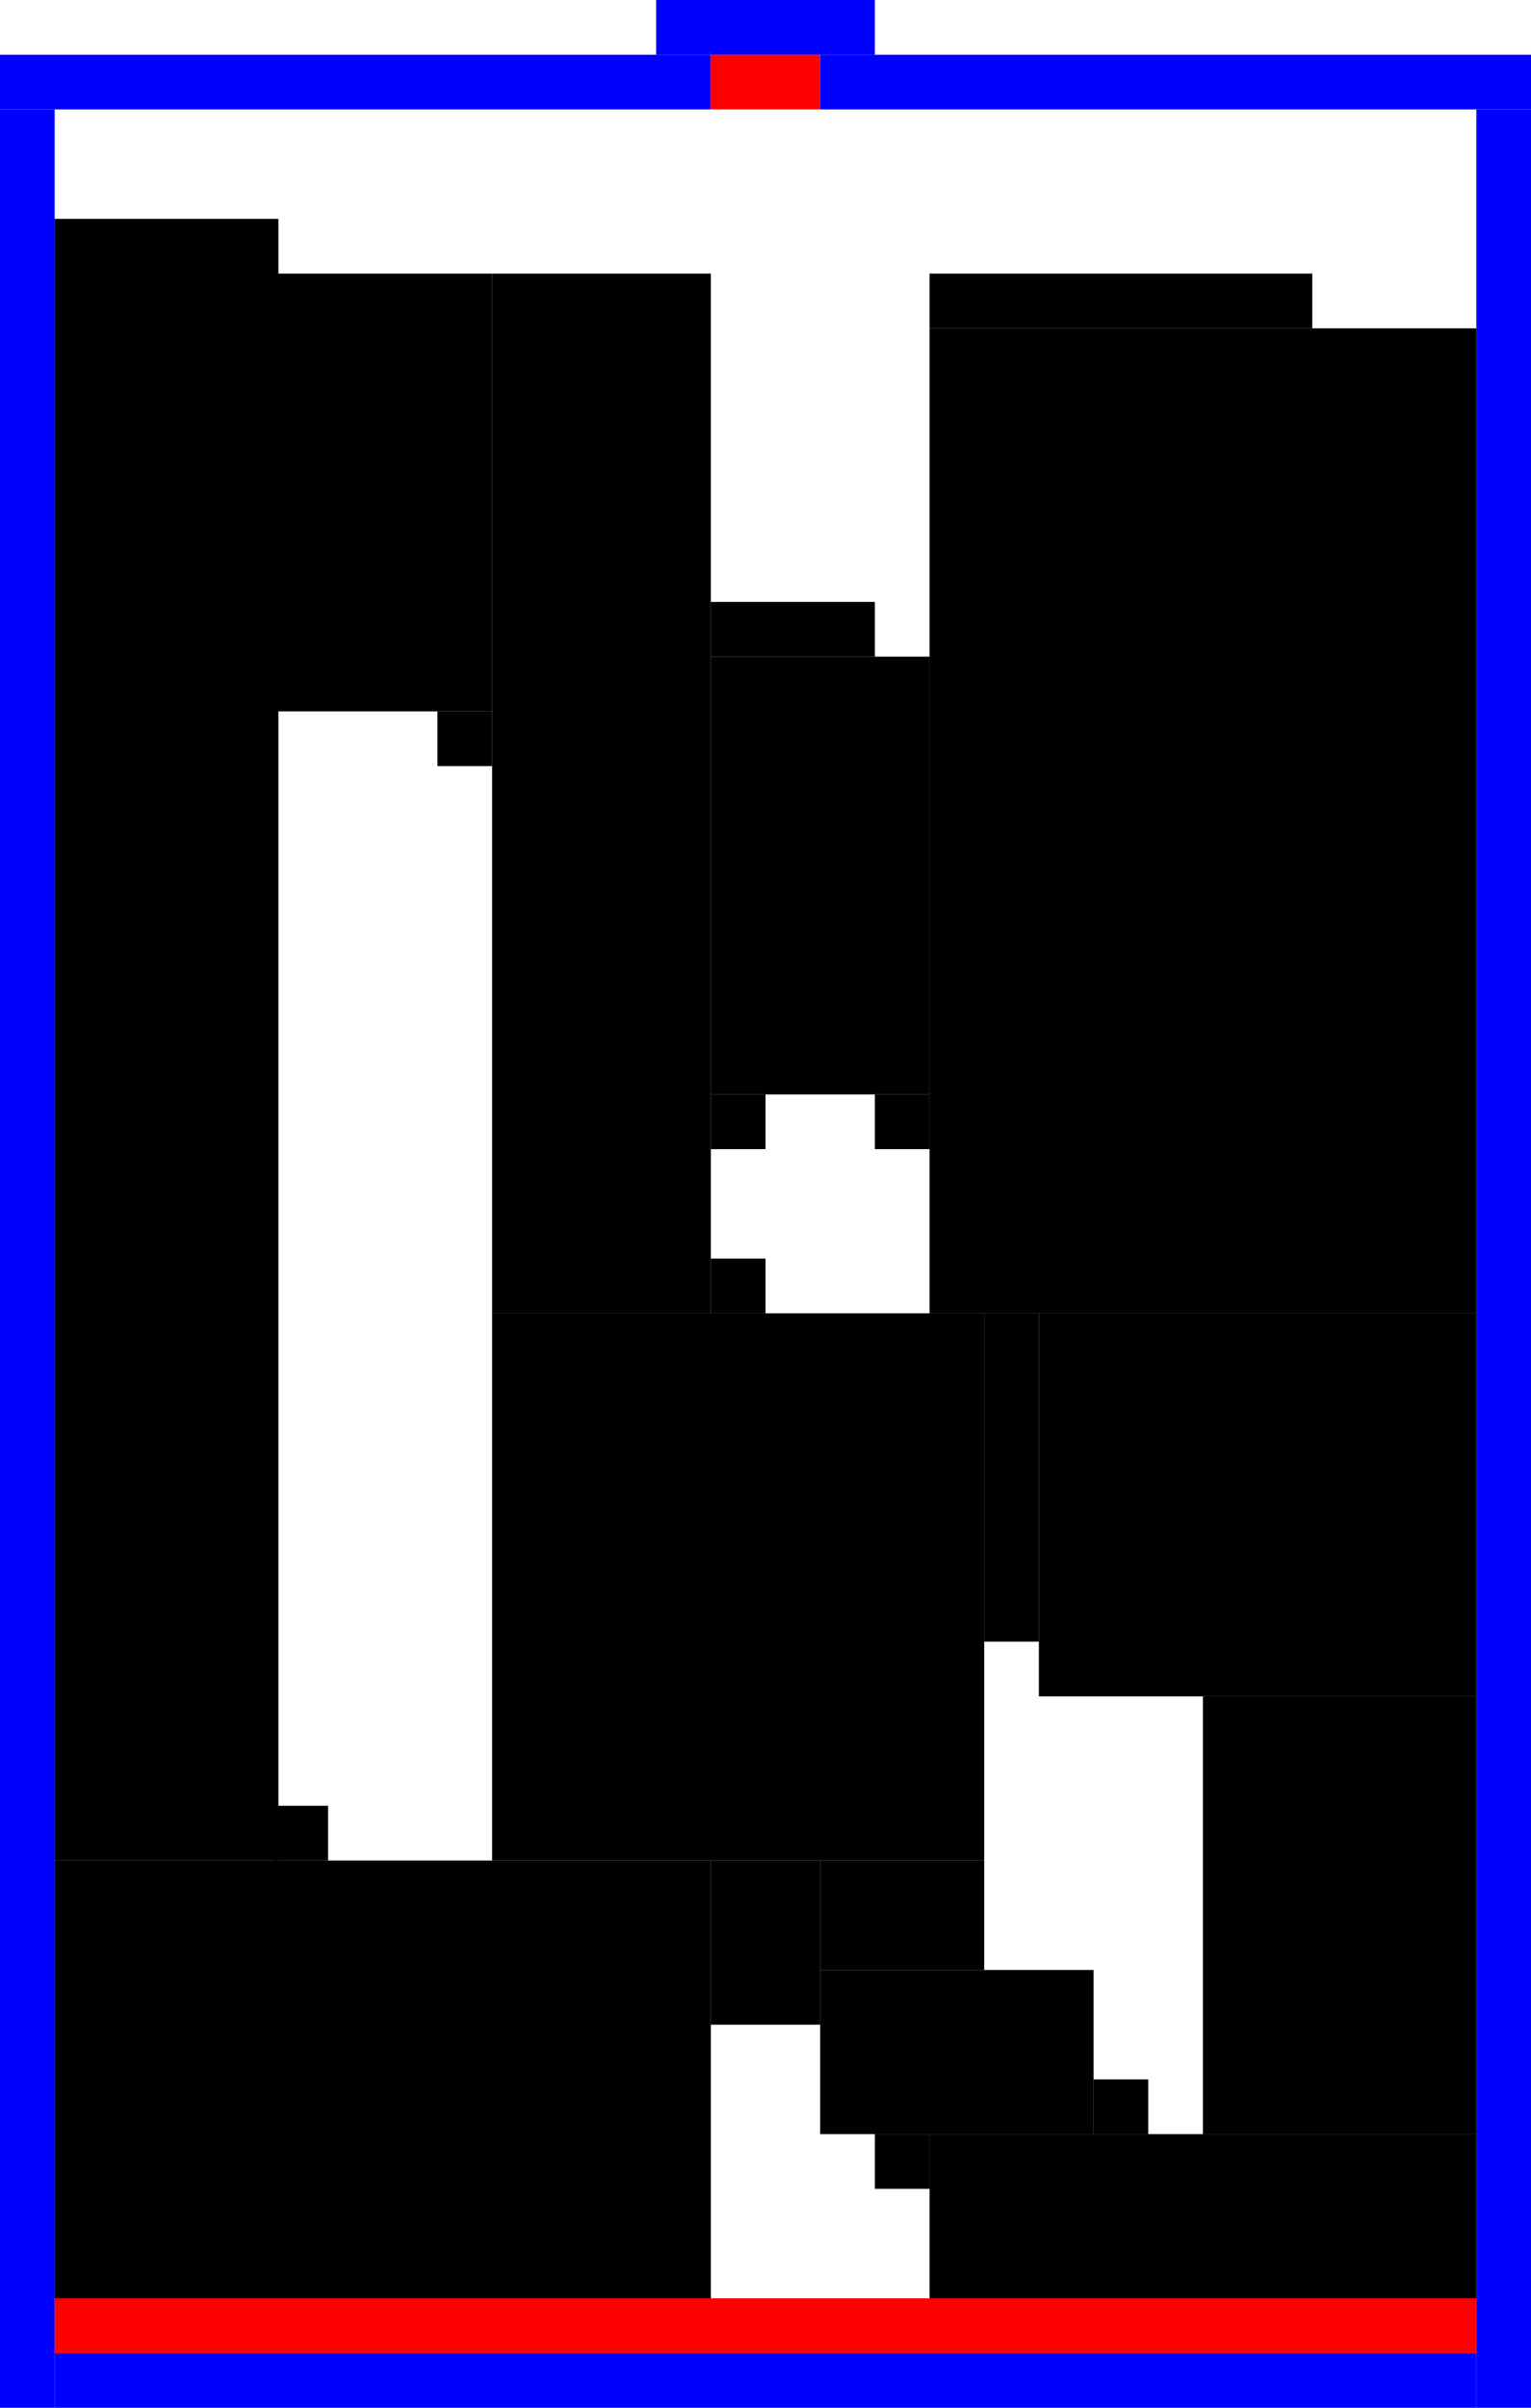 <?xml version="1.0" encoding="UTF-8" standalone="no"?>
<svg
   xmlns:dc="http://purl.org/dc/elements/1.1/"
   xmlns:cc="http://creativecommons.org/ns#"
   xmlns:rdf="http://www.w3.org/1999/02/22-rdf-syntax-ns#"
   xmlns:svg="http://www.w3.org/2000/svg"
   xmlns="http://www.w3.org/2000/svg"
   xmlns:sodipodi="http://sodipodi.sourceforge.net/DTD/sodipodi-0.dtd"
   xmlns:inkscape="http://www.inkscape.org/namespaces/inkscape"
   width="1008"
   height="1584"
   viewBox="0 0 266.7 419.1"
   version="1.1"
   id="svg8"
   sodipodi:docname="TB_R3.svg"
   inkscape:version="1.0 (4035a4fb49, 2020-05-01)">
  <defs
     id="defs2" />
  <sodipodi:namedview
     id="base"
     pagecolor="#ffffff"
     bordercolor="#666666"
     borderopacity="1.0"
     inkscape:pageopacity="0.0"
     inkscape:pageshadow="2"
     inkscape:zoom="0.36746984"
     inkscape:cx="263.83472"
     inkscape:cy="707.00457"
     inkscape:document-units="px"
     inkscape:current-layer="layer4"
     inkscape:document-rotation="0"
     showgrid="true"
     units="px"
     showborder="true"
     inkscape:showpageshadow="false"
     inkscape:window-width="1920"
     inkscape:window-height="1017"
     inkscape:window-x="-8"
     inkscape:window-y="-8"
     inkscape:window-maximized="1"
     inkscape:pagecheckerboard="false">
    <inkscape:grid
       type="xygrid"
       id="grid10"
       empspacing="36" />
  </sodipodi:namedview>
  <g
     inkscape:label="Layer 1"
     inkscape:groupmode="layer"
     id="layer1"
     style="display:inline">
    <rect
       style="display:inline;fill:#0000ff;stroke-width:0.477"
       id="rect177"
       width="247.65"
       height="9.525"
       x="9.525"
       y="409.575" />
    <rect
       style="display:inline;fill:#0000ff;stroke-width:0.265"
       id="rect194"
       width="9.525"
       height="400.05"
       x="257.175"
       y="19.05" />
    <rect
       style="display:inline;fill:#0000ff;stroke-width:0.187"
       id="rect196"
       width="123.825"
       height="9.525"
       x="0"
       y="9.525" />
    <rect
       y="19.05"
       x="0"
       height="400.05"
       width="9.525"
       id="rect175-3"
       style="display:inline;fill:#0000ff;stroke-width:0.261" />
    <rect
       y="9.525"
       x="142.875"
       height="9.525"
       width="123.825"
       id="rect196-8"
       style="display:inline;fill:#0000ff;stroke-width:0.187" />
    <rect
       style="display:inline;fill:#0000ff;stroke-width:0.104"
       id="rect196-8-2"
       width="38.1"
       height="9.525"
       x="114.3"
       y="3.8146973e-07" />
  </g>
  <g
     inkscape:groupmode="layer"
     id="layer3"
     inkscape:label="Layer 3"
     style="display:inline" />
  <g
     inkscape:groupmode="layer"
     id="layer4"
     inkscape:label="Layer 4"
     style="display:inline">
    <rect
       style="display:inline;fill:#000000;stroke-width:0.327"
       id="rect250"
       width="114.3"
       height="76.2"
       x="9.525"
       y="323.85" />
    <rect
       style="display:inline;fill:#000000;stroke-width:0.432"
       id="rect254"
       width="38.97"
       height="285.75"
       x="9.525"
       y="38.1" />
    <rect
       style="display:inline;fill:#000000;stroke-width:0.353"
       id="rect260"
       width="38.1"
       height="76.2"
       x="123.825"
       y="114.3" />
    <rect
       style="display:inline;fill:#000000;stroke-width:0.324"
       id="rect272"
       width="28.575"
       height="19.05"
       x="142.875"
       y="323.85" />
    <rect
       style="display:inline;fill:#000000;stroke-width:0.273"
       id="rect274"
       width="38.1"
       height="76.2"
       x="47.625"
       y="47.625" />
    <rect
       style="display:inline;fill:#000000;stroke-width:0.362"
       id="rect278"
       width="47.625"
       height="28.575"
       x="142.875"
       y="342.9" />
    <rect
       style="display:inline;fill:#000000;stroke-width:0.309"
       id="rect286"
       width="95.25"
       height="28.575"
       x="161.925"
       y="371.475" />
    <rect
       style="display:inline;fill:#000000;stroke-width:0.324"
       id="rect288"
       width="9.525"
       height="57.15"
       x="171.45"
       y="228.6" />
    <rect
       style="display:inline;fill:#000000;stroke-width:0.388"
       id="rect292"
       width="76.2"
       height="66.675"
       x="180.975"
       y="228.6" />
    <rect
       style="display:inline;fill:#000000;stroke-width:0.444"
       id="rect296"
       width="95.25"
       height="171.45"
       x="161.925"
       y="57.15" />
    <rect
       style="display:inline;fill:#000000;stroke-width:0.258"
       id="rect298"
       width="38.1"
       height="180.975"
       x="85.725"
       y="47.625" />
    <rect
       style="display:inline;fill:#000000;stroke-width:0.077"
       id="rect304"
       width="9.525"
       height="9.525"
       x="152.4"
       y="371.475" />
    <rect
       style="display:inline;fill:#000000;stroke-width:0.077"
       id="rect306"
       width="9.525"
       height="9.525"
       x="47.625"
       y="314.325" />
    <rect
       style="display:inline;fill:#000000;stroke-width:0.196"
       id="rect308"
       width="19.05"
       height="28.575"
       x="123.825"
       y="323.85" />
    <rect
       style="display:inline;fill:#000000;stroke-width:0.632"
       id="rect312"
       width="47.625"
       height="76.2"
       x="209.55"
       y="295.275" />
    <rect
       style="display:inline;fill:#000000;stroke-width:0.592"
       id="rect314"
       width="85.725"
       height="95.25"
       x="85.725"
       y="228.6" />
    <rect
       y="190.5"
       x="123.825"
       height="9.525"
       width="9.525"
       id="rect430"
       style="fill:#000000;stroke-width:0.265" />
    <rect
       y="190.5"
       x="152.4"
       height="9.525"
       width="9.525"
       id="rect432"
       style="fill:#000000;stroke-width:0.265" />
    <rect
       y="361.95"
       x="190.5"
       height="9.525"
       width="9.525"
       id="rect436"
       style="fill:#000000;stroke-width:0.265" />
    <rect
       y="47.625"
       x="161.925"
       height="9.525"
       width="66.675"
       id="rect438"
       style="fill:#000000;stroke-width:0.7" />
    <rect
       y="123.825"
       x="76.2"
       height="9.525"
       width="9.525"
       id="rect676"
       style="fill:#000000;stroke-width:0.265" />
    <rect
       y="104.775"
       x="123.825"
       height="9.525"
       width="28.575"
       id="rect678"
       style="fill:#000000;stroke-width:0.324" />
    <rect
       y="219.075"
       x="123.825"
       height="9.525"
       width="9.525"
       id="rect680"
       style="fill:#000000;stroke-width:0.187" />
  </g>
  <g
     inkscape:groupmode="layer"
     id="layer2"
     inkscape:label="Layer 2"
     style="display:inline">
    <rect
       y="9.525"
       x="123.825"
       height="9.525"
       width="19.05"
       id="rect440"
       style="fill:#ff0000;stroke-width:0.073" />
    <rect
       style="display:inline;fill:#ff0000;stroke-width:0.265"
       id="rect440-5"
       width="247.65"
       height="9.525"
       x="9.525"
       y="400.05" />
  </g>
</svg>

